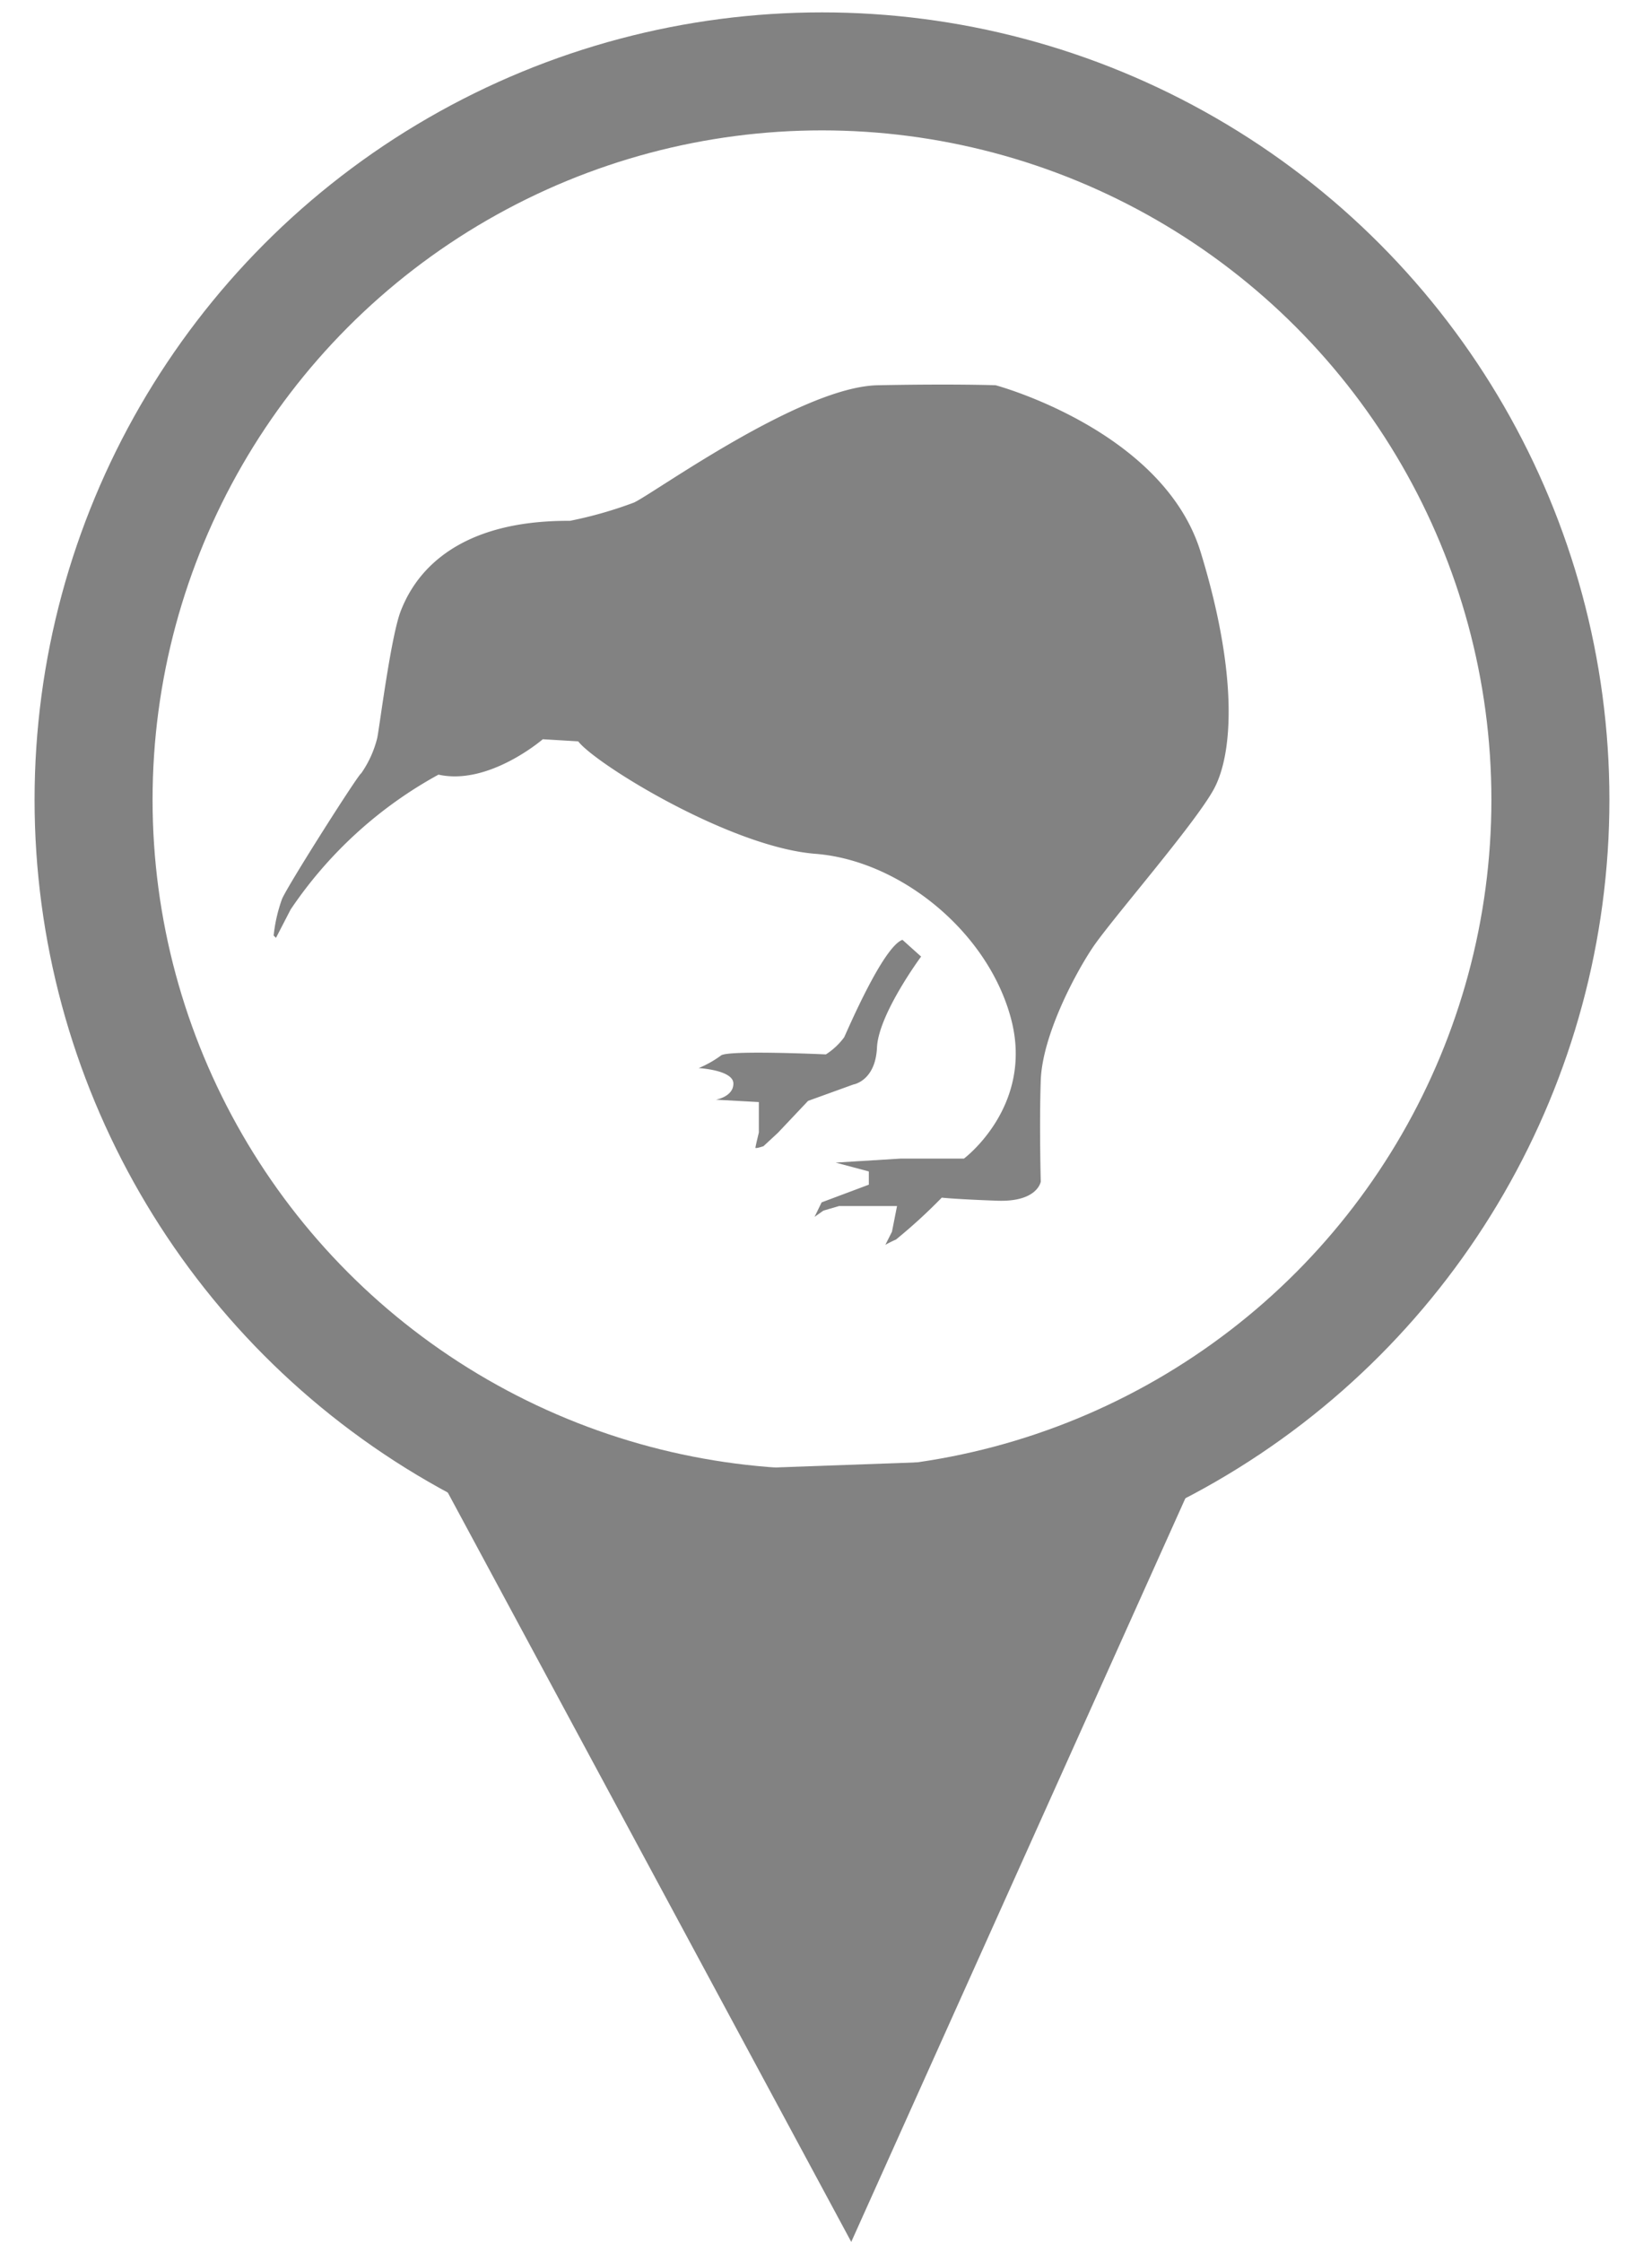 <svg id="Lag_1" data-name="Lag 1" xmlns="http://www.w3.org/2000/svg" width="140" height="190" viewBox="0 0 140 190"><defs><style>.cls-1{fill:none;stroke:#828282;stroke-miterlimit:10;stroke-width:10px;}.cls-2{fill:#828282;}</style></defs><circle class="cls-1" cx="69.66" cy="67.78" r="61.73"/><path class="cls-2" d="M102.39,123.05l-.17,0L72.14,190,37.36,125.4l-.43,0"/><path class="cls-2" d="M23.19,79.29a13.17,13.17,0,0,1,.71-3.1c.52-1.22,6.52-10.65,6.71-10.65a9,9,0,0,0,1.36-3c.19-.9,1.16-8.65,2-10.78s3.62-7.68,14.33-7.62a34.68,34.68,0,0,0,5.43-1.55c1.67-.77,14.13-9.81,20.65-9.94s10,0,10,0,14.2,3.81,17.37,14.14,2.77,17.11,1.09,20.14S94.14,78,92.59,80.32s-4.26,7.49-4.39,11.24,0,8.58,0,8.58-.26,1.74-3.68,1.62-4.71-.26-4.71-.26a45.86,45.86,0,0,1-3.88,3.55,9.77,9.77,0,0,0-.9.45l.56-1.11.43-2.18-4.91,0-1.33.39-.75.53.6-1.23,4-1.5,0-1.12-2.81-.75,5.5-.34,5.37,0s5.94-4.43,4-11.82S76.29,72.92,69.1,72.36,50.5,64.77,49,62.83l-3-.18s-4.57,3.95-8.84,3A35.85,35.85,0,0,0,24.63,77.08l-1.24,2.4Z"/><path class="cls-2" d="M76.48,79.65l1.58,1.42s-3.61,4.87-3.74,7.71-2,3.13-2,3.13L68.48,93.3,65.93,96,64.7,97.14s-.68.23-.68.13.29-1.29.29-1.29V93.4l-3.64-.2s1.51-.26,1.48-1.39-2.94-1.29-2.94-1.29a9,9,0,0,0,1.88-1.06c.51-.49,8.9-.1,8.9-.1a5.82,5.82,0,0,0,1.55-1.45C71.83,87.3,74.84,80.23,76.48,79.65Z"/></svg>
